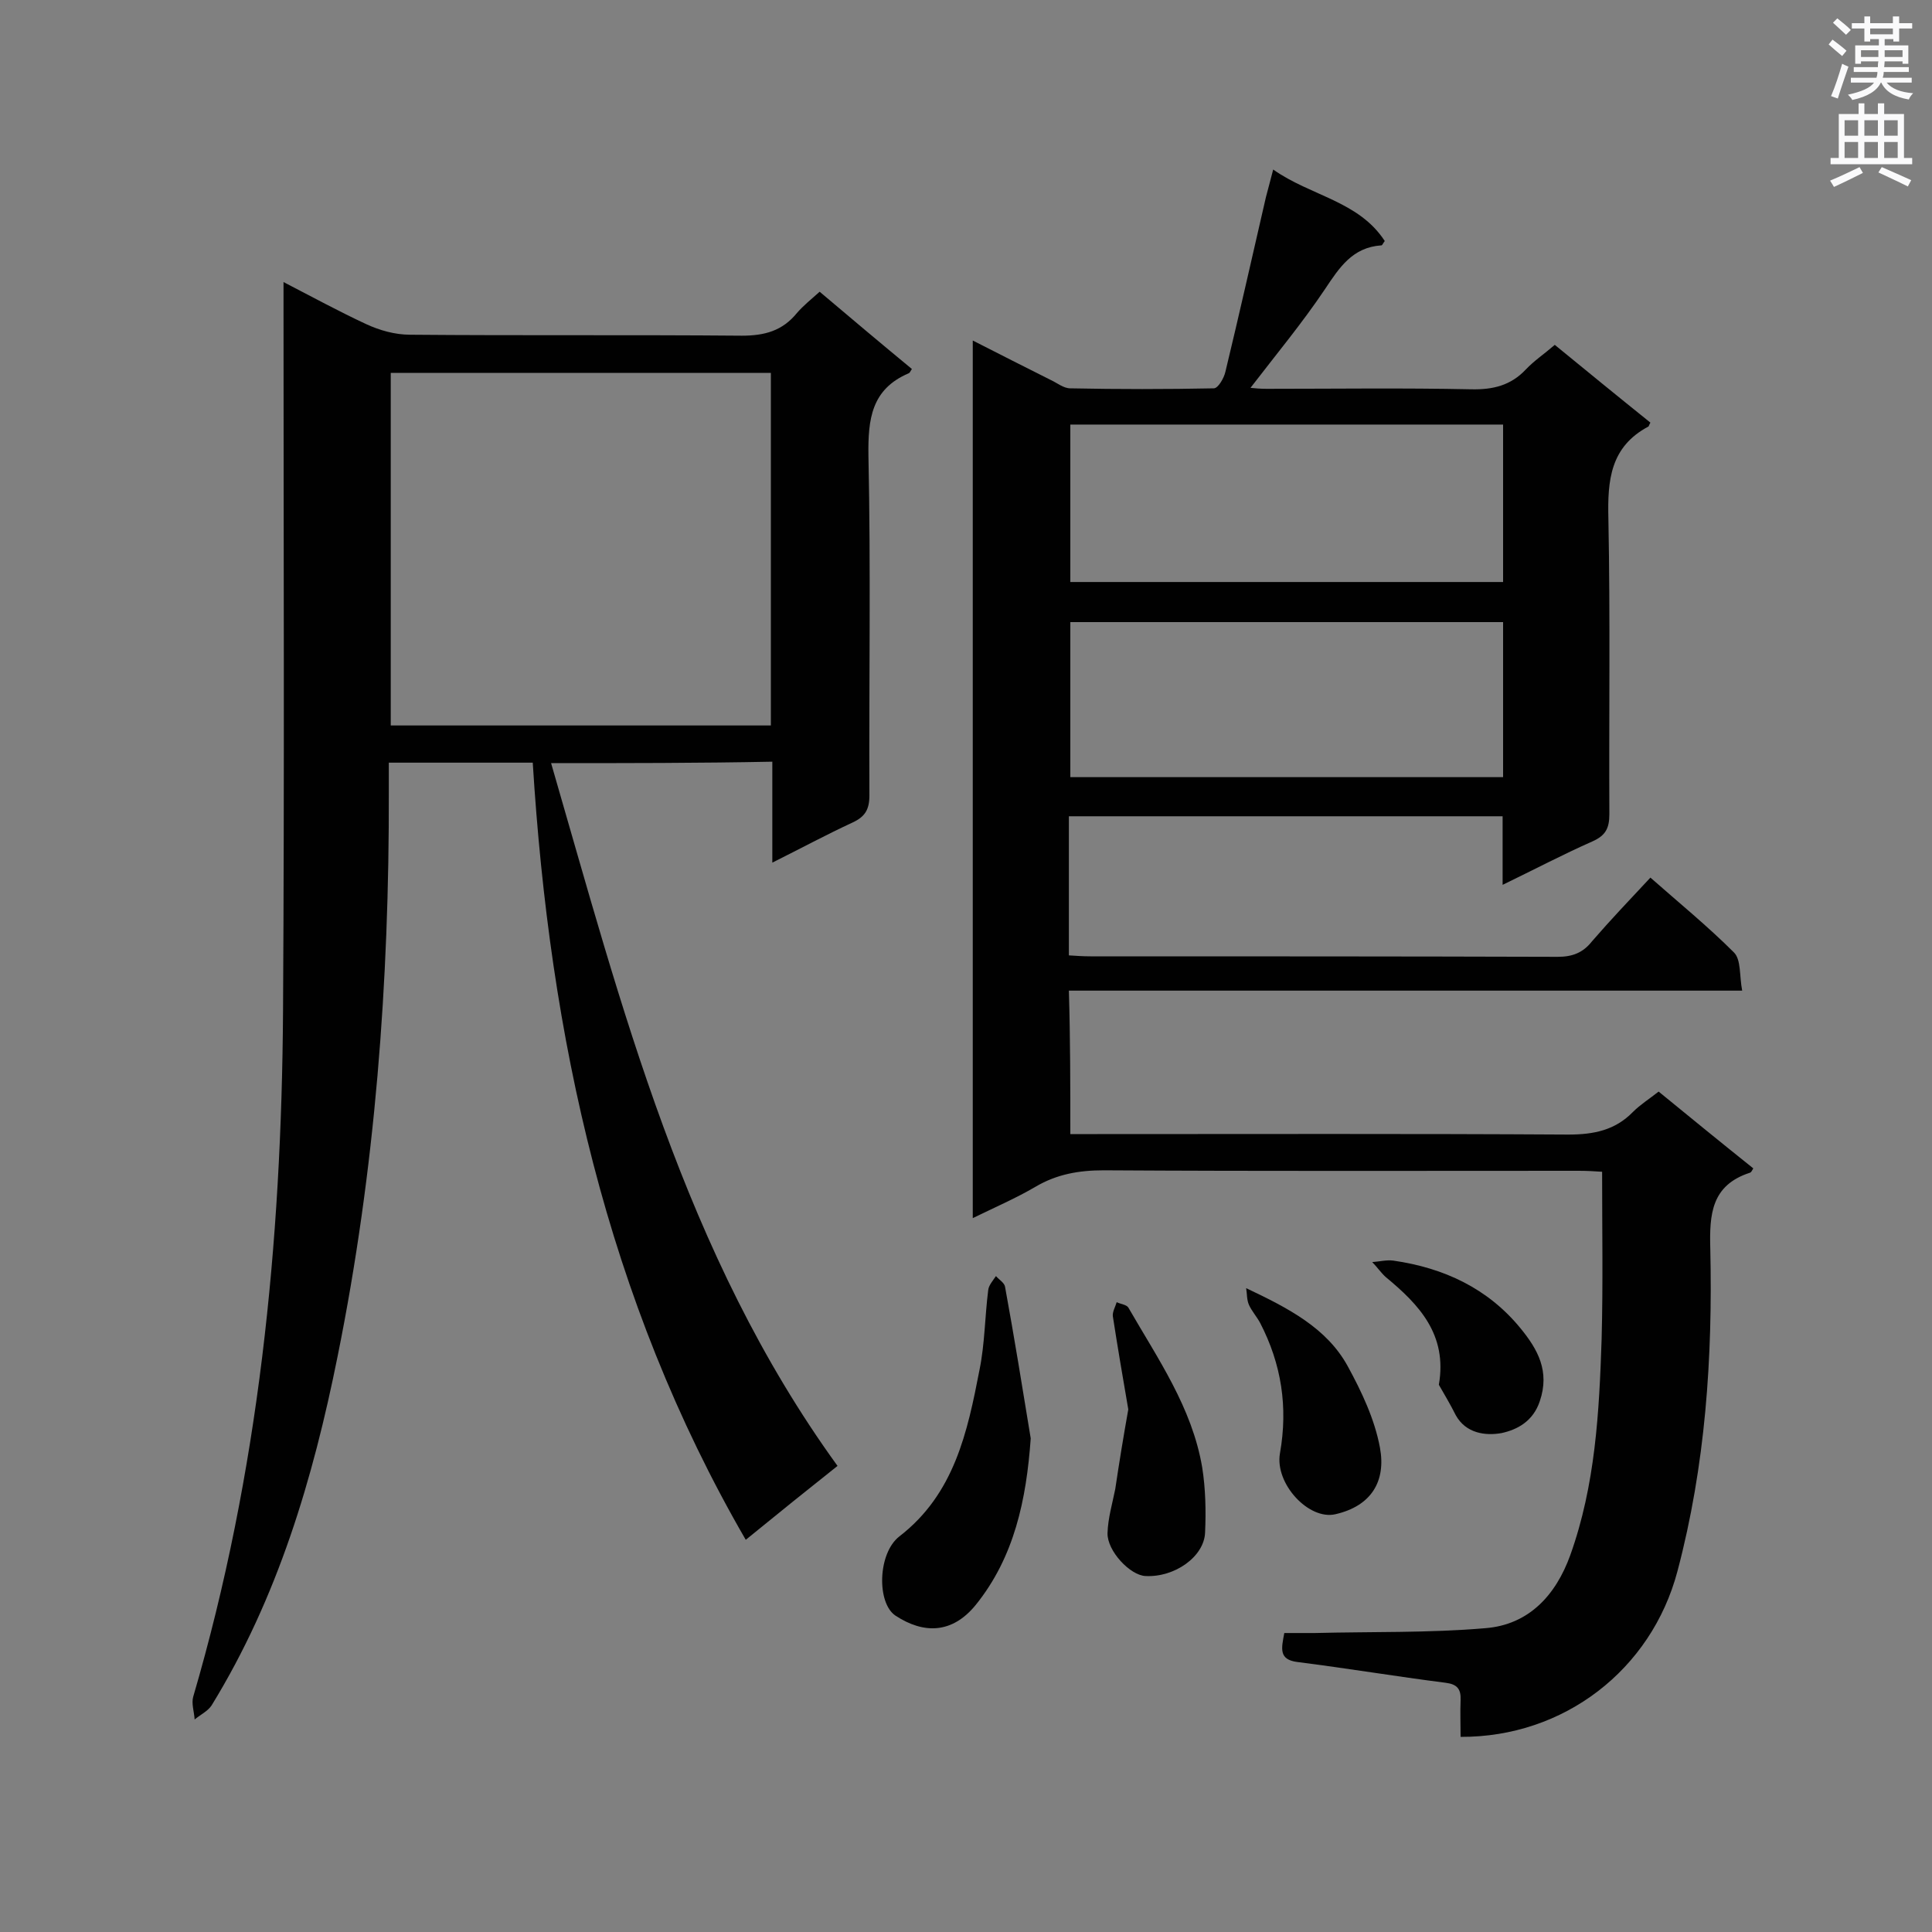 <svg enable-background="new 0 0 400 400" viewBox="0 0 400 400" xmlns="http://www.w3.org/2000/svg"><rect x="0" y="0" width="400" height="400" fill="#808080" stroke="none"/><g fill="#010101"><path d="m221.6 234.8h5.6c32.5 0 65-.1 97.5.1 5.3 0 9.7-.9 13.4-4.7 1.5-1.5 3.4-2.7 5.3-4.2 6.6 5.4 13.1 10.7 19.6 15.9-.3.5-.4.8-.7.9-8 2.6-8.4 8.6-8.2 15.8.5 22.5-1 44.8-6.8 66.7-5.4 20.4-23.5 34.4-44.9 34.3 0-2.5-.1-5.1 0-7.6.1-2.3-.7-3.3-3.1-3.6-10.2-1.3-20.4-3-30.7-4.3-3.9-.5-3.3-2.8-2.7-6h6.3c11.8-.3 23.6 0 35.3-1 9-.7 14.6-6.8 17.6-15.1 5.2-14.5 6-29.6 6.5-44.8.3-11.3.1-22.7.1-34.6-1.5-.1-3.1-.2-4.8-.2-32.8 0-65.6.1-98.4-.1-5.1 0-9.7.8-14.1 3.4-4.1 2.4-8.5 4.3-13 6.5 0-60.7 0-120.8 0-181.7 5.7 2.9 11 5.6 16.2 8.2 1.3.6 2.6 1.7 4 1.7 9.9.2 19.8.2 29.7 0 .9 0 2.1-2.1 2.4-3.4 2.9-12 5.6-24.1 8.4-36.2.4-1.6.9-3.3 1.5-5.7 7.8 5.5 17.7 6.5 23.1 14.8-.4.5-.5.9-.7.9-6 .4-8.7 4.6-11.7 9.1-4.7 7-10.1 13.5-15.4 20.4.9.1 2.1.2 3.3.2 14.1 0 28.3-.2 42.4.1 4.5.1 8.2-.8 11.3-4.1 1.7-1.8 3.8-3.2 6-5.1 6.6 5.4 13.2 10.8 19.8 16.1-.3.5-.3.7-.4.8-7.9 4.2-8.5 11.1-8.3 19.1.4 20.4.1 40.8.2 61.2 0 2.9-.8 4.4-3.5 5.6-6.1 2.7-12 5.8-18.6 9 0-5.1 0-9.5 0-14.2-30.1 0-59.8 0-89.8 0v28.8c1.5.1 3 .2 4.5.2 32.2 0 64.4 0 96.7.1 3 0 5.2-.8 7.1-3.2 3.8-4.4 7.8-8.6 12.1-13.2 5.9 5.2 11.9 10.1 17.3 15.5 1.5 1.5 1.1 4.8 1.7 7.9-46.9 0-93 0-139.4 0 .3 10.2.3 19.6.3 29.7zm89.6-146.9c-30.1 0-59.8 0-89.6 0v32.6h89.6c0-10.9 0-21.5 0-32.6zm0 40.9c-30.1 0-59.8 0-89.6 0v32.1h89.6c0-10.7 0-21.2 0-32.1z"/><path d="m114.1 158c14.7 50.6 27.5 101.6 59.3 145.5-6.3 5-12.5 10-19 15.3-28.9-49.9-40.6-104.2-44.1-160.9-10 0-19.5 0-29.8 0v6c.1 39.3-2.8 78.3-10.6 116.9-5.1 25.4-12.4 50-26.1 72.3-.8 1.2-2.3 1.9-3.5 2.9-.1-1.6-.7-3.3-.3-4.7 13.6-46.4 18.3-94 18.6-142.1.3-48.3.1-96.5.1-144.8 0-1.7 0-3.4 0-6 6 3.1 11.5 6.1 17.1 8.7 2.8 1.3 6 2.2 9.1 2.2 22.9.2 45.8 0 68.7.2 4.7 0 8.4-1 11.4-4.7 1.3-1.5 2.9-2.8 4.7-4.4 6.5 5.5 12.8 10.8 19.1 16-.3.4-.4.8-.7.9-7.7 3.3-8.4 9.5-8.3 17 .5 23.5.1 46.9.2 70.4 0 2.9-.9 4.4-3.5 5.6-5.4 2.5-10.6 5.3-16.6 8.3 0-7.2 0-13.9 0-20.9-15.3.3-30.3.3-45.8.3zm45.5-7.8c0-24.5 0-48.7 0-73-26.4 0-52.6 0-78.7 0v73z"/><path d="m213.4 297.8c-.9 12.7-3.4 24.6-11.4 34.5-4.9 6-10.8 6-16.6 2.2-3.9-2.6-3.7-12.9.8-16.4 11.4-8.8 14.1-21.6 16.6-34.5 1.1-5.4 1.1-11 1.8-16.5.1-1 1-2 1.6-2.9.7.8 1.8 1.4 1.9 2.3 1.9 10.4 3.6 20.9 5.3 31.3z"/><path d="m233.6 291.8c-1.1-6.4-2.2-12.8-3.2-19.3-.1-.9.5-1.9.8-2.9.8.4 2 .5 2.4 1.1 6.1 10.6 13.2 20.7 15.3 33.1.7 4.4.8 9 .6 13.5-.2 5-6.3 9.3-12.3 9-3.2-.1-8-5.2-7.9-8.9.1-3.1 1-6.1 1.6-9.1.8-5.4 1.7-10.9 2.7-16.5z"/><path d="m258 266.7c8.9 4.2 16.7 8.3 21 16.1 2.9 5.3 5.6 11 6.7 16.9 1.3 7-1.8 12.1-9.2 13.8-5.5 1.3-12.6-6.3-11.5-12.6 1.7-9.6.3-18.5-4.1-27-.7-1.3-1.7-2.4-2.3-3.7-.5-1.1-.4-2.4-.6-3.5z"/><path d="m297.9 286.7c1.8-10.4-4.1-16.6-11-22.3-1-.9-1.8-2.1-2.8-3.1 1.5-.1 3-.5 4.4-.3 10.4 1.5 19.5 5.7 26.3 14 3.6 4.4 6.1 8.9 4 15.1-1.4 4.2-4.7 5.9-7.9 6.6-3.3.6-7.4.1-9.5-3.7-1.1-2.2-2.3-4.2-3.5-6.3z"/></g><path d="m378.6 9.2.8-1c.9.7 1.9 1.4 2.9 2.3l-.9 1.1c-1.1-.9-2-1.7-2.8-2.4zm.5 10.7c.9-2.1 1.6-4.3 2.3-6.7.4.2.8.4 1.3.6-.7 2.1-1.5 4.3-2.2 6.6zm.4-15.2.9-.9c1 .8 2 1.6 2.8 2.4l-1 1c-1-.9-1.9-1.8-2.7-2.5zm12.5-1.3h1.2v1.4h2.7v1.1h-2.7v2.7h-1.2v-.5h-1.8v1.3h4.9v3.8h-1.2v-.5h-3.7c0 .4-.1.9-.1 1.2h5.1v1h-5.2c0 .5-.1.9-.2 1.2h6v1h-5.2c1.1 1.3 2.9 2 5.5 2.2-.4.4-.7.8-.9 1.3-2.9-.5-4.8-1.6-5.7-3.5h-.1c-.8 1.7-2.7 2.9-5.9 3.6-.2-.4-.6-.8-.9-1.1 2.8-.6 4.6-1.4 5.4-2.5h-4.8v-1h5.3c.1-.3.2-.7.2-1.2h-4.9v-1h5c0-.4 0-.8.1-1.2h-3.6v.5h-1.2v-3.8h4.9v-1.3h-1.8v.5h-1.2v-2.7h-2.6v-1.1h2.6v-1.4h1.2v1.4h4.7v-1.4zm-6.7 8.4h3.6c0-.4 0-.9 0-1.4h-3.6zm1.9-4.7h4.7v-1.2h-4.7zm6.7 3.3h-3.7v1.4h3.7z" fill="#fafafb"/><path d="m384.7 21.4h1.3v2.2h2.8v-2.2h1.3v2.2h4.1v9.1h1.7v1.3h-16.9v-1.3h1.7v-9.1h4.1v-2.2zm.3 13.2.7 1.2c-1.8.9-3.8 1.9-6 2.9-.2-.4-.5-.8-.8-1.3 2.4-1 4.4-2 6.1-2.8zm-3.1-6.5h2.8v-3.2h-2.8zm0 4.6h2.8v-3.3h-2.8zm4.1-4.6h2.8v-3.2h-2.8zm0 4.6h2.8v-3.3h-2.8zm3.6 1.9c2.1.9 4.1 1.8 6.1 2.7l-.7 1.3c-2.2-1.1-4.2-2-6.1-2.9zm3.3-9.7h-2.8v3.2h2.8zm-2.8 7.8h2.8v-3.3h-2.8z" fill="#fafafb"/></svg>